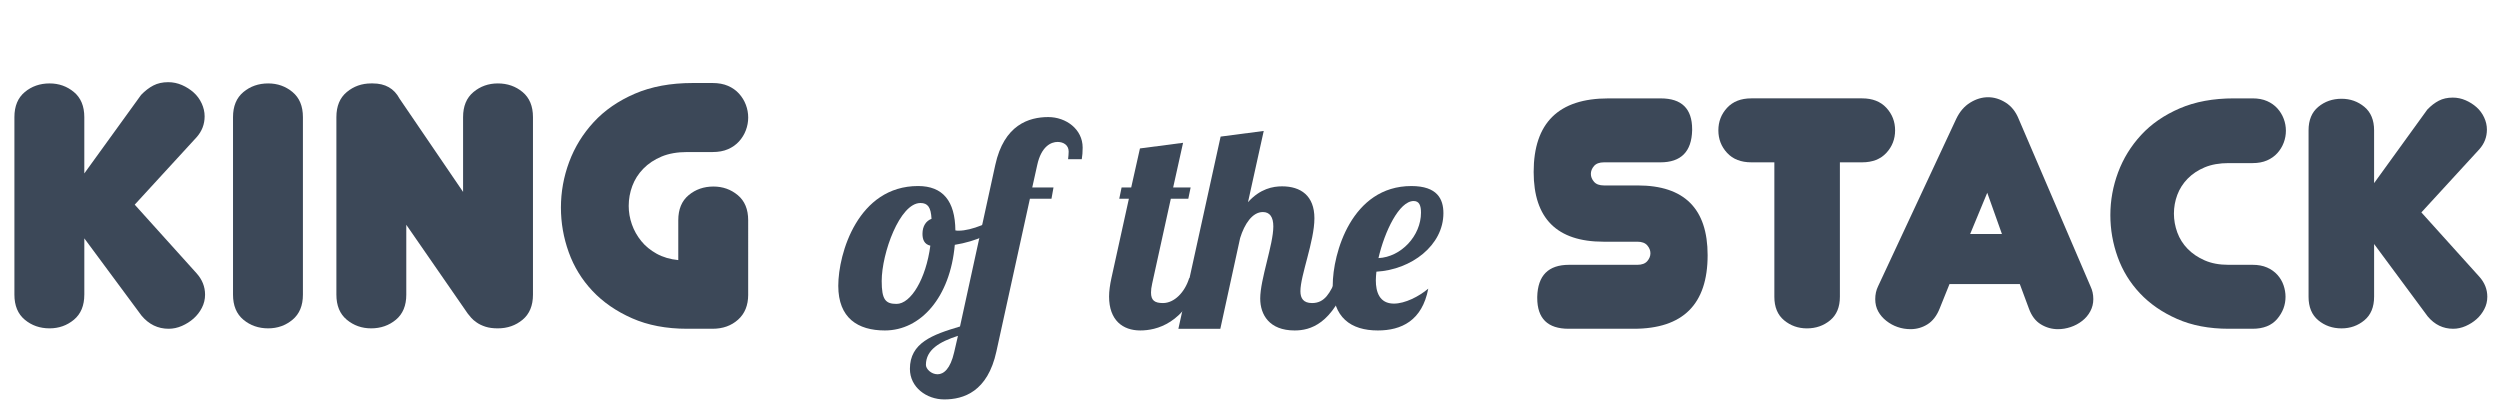 <?xml version="1.0" encoding="utf-8"?>
<!-- Generator: Adobe Illustrator 16.0.0, SVG Export Plug-In . SVG Version: 6.00 Build 0)  -->
<!DOCTYPE svg PUBLIC "-//W3C//DTD SVG 1.1//EN" "http://www.w3.org/Graphics/SVG/1.1/DTD/svg11.dtd">
<svg version="1.1" id="Layer_1" xmlns="http://www.w3.org/2000/svg" xmlns:xlink="http://www.w3.org/1999/xlink" x="0px" y="0px"
	 width="188.829px" height="30.71px" viewBox="337.145 -2.907 188.829 30.71" enable-background="new 337.145 -2.907 188.829 30.71"
	 xml:space="preserve">
<g>
	<g>
		<path fill="#3C4858" d="M343.513,19.349c0,0.828-0.262,1.458-0.784,1.893c-0.523,0.435-1.136,0.652-1.84,0.652
			c-0.726,0-1.35-0.217-1.872-0.652c-0.523-0.435-0.784-1.065-0.784-1.893V5.939c0-0.827,0.261-1.458,0.784-1.893
			c0.522-0.435,1.146-0.652,1.872-0.652c0.704,0,1.316,0.217,1.84,0.652c0.522,0.435,0.784,1.066,0.784,1.893v4.253l4.288-5.929
			c0.298-0.311,0.607-0.548,0.928-0.714s0.693-0.249,1.12-0.249c0.362,0,0.709,0.073,1.04,0.217c0.33,0.145,0.624,0.331,0.88,0.559
			c0.256,0.228,0.458,0.502,0.608,0.823c0.148,0.321,0.224,0.647,0.224,0.978c0,0.601-0.203,1.128-0.608,1.583l-4.672,5.091
			l4.672,5.184c0.427,0.476,0.641,1.014,0.641,1.614c0,0.352-0.08,0.683-0.24,0.993s-0.368,0.58-0.624,0.807
			c-0.256,0.228-0.55,0.414-0.88,0.559c-0.331,0.145-0.667,0.217-1.008,0.217c-0.812,0-1.494-0.331-2.048-0.993l-4.32-5.835V19.349z
			"/>
		<path fill="#3C4858" d="M360.025,19.349c0,0.828-0.262,1.458-0.784,1.893s-1.136,0.652-1.84,0.652
			c-0.726,0-1.35-0.217-1.872-0.652s-0.784-1.065-0.784-1.893V5.939c0-0.827,0.262-1.458,0.784-1.893s1.146-0.652,1.872-0.652
			c0.704,0,1.317,0.217,1.84,0.652s0.784,1.066,0.784,1.893V19.349z"/>
		<path fill="#3C4858" d="M367.833,19.349c0,0.828-0.262,1.458-0.784,1.893c-0.523,0.435-1.147,0.652-1.872,0.652
			c-0.704,0-1.317-0.217-1.84-0.652c-0.523-0.435-0.784-1.065-0.784-1.893V5.939c0-0.827,0.261-1.458,0.784-1.893
			c0.522-0.435,1.136-0.652,1.84-0.652h0.128c0.938,0,1.61,0.383,2.017,1.148l4.8,7.046V5.939c0-0.827,0.261-1.458,0.784-1.893
			c0.522-0.435,1.136-0.652,1.84-0.652c0.725,0,1.349,0.217,1.872,0.652c0.522,0.435,0.783,1.066,0.783,1.893v13.41
			c0,0.828-0.261,1.458-0.783,1.893c-0.523,0.435-1.147,0.652-1.872,0.652c-0.363,0-0.672-0.041-0.929-0.124
			c-0.256-0.083-0.475-0.186-0.655-0.311c-0.182-0.124-0.326-0.248-0.433-0.372c-0.106-0.125-0.191-0.228-0.256-0.311l-4.64-6.705
			V19.349z"/>
		<path fill="#3C4858" d="M393.657,19.349c0,0.807-0.257,1.438-0.769,1.893c-0.512,0.456-1.151,0.683-1.92,0.683h-1.92
			c-1.579,0-2.966-0.264-4.16-0.792c-1.195-0.528-2.191-1.215-2.992-2.064c-0.8-0.849-1.397-1.821-1.792-2.918
			c-0.395-1.097-0.592-2.224-0.592-3.383c0-1.18,0.208-2.328,0.624-3.445c0.416-1.118,1.034-2.121,1.856-3.011
			c0.82-0.889,1.855-1.603,3.104-2.142c1.248-0.538,2.704-0.807,4.368-0.807h1.504c0.448,0,0.837,0.073,1.168,0.217
			c0.331,0.145,0.608,0.341,0.832,0.59s0.395,0.528,0.512,0.838c0.117,0.311,0.177,0.632,0.177,0.962
			c0,0.331-0.06,0.652-0.177,0.962c-0.117,0.31-0.288,0.59-0.512,0.838c-0.224,0.249-0.501,0.445-0.832,0.59
			c-0.331,0.145-0.72,0.217-1.168,0.217h-1.92c-0.747,0-1.392,0.114-1.936,0.341c-0.545,0.228-1.004,0.533-1.376,0.916
			c-0.374,0.383-0.651,0.817-0.832,1.303c-0.182,0.487-0.272,0.989-0.272,1.506c0,0.476,0.08,0.942,0.24,1.396
			c0.16,0.456,0.395,0.875,0.704,1.257c0.309,0.383,0.698,0.704,1.168,0.962c0.469,0.259,1.013,0.419,1.632,0.481v-3.011
			c0-0.828,0.261-1.459,0.784-1.894c0.522-0.435,1.146-0.652,1.872-0.652c0.704,0,1.316,0.217,1.84,0.652
			c0.522,0.435,0.784,1.066,0.784,1.894V19.349z"/>
		<path fill="#3C4858" d="M409.307,14.496c0.088,0.021,0.176,0.021,0.242,0.021c1.012,0,2.442-0.641,3.389-1.281l0.198,0.577
			c-0.837,0.875-2.289,1.516-3.873,1.772c-0.352,3.97-2.574,6.468-5.28,6.468c-2.047,0-3.521-0.939-3.521-3.373
			c0-2.455,1.496-7.536,6.028-7.536C408.361,11.145,409.286,12.276,409.307,14.496z M407.415,15.649
			c-0.462-0.107-0.594-0.47-0.594-0.897c0-0.598,0.286-0.982,0.683-1.131c-0.044-0.875-0.286-1.195-0.837-1.195
			c-1.562,0-2.926,3.8-2.926,5.892c0,1.409,0.286,1.729,1.122,1.729C405.941,20.047,407.084,18.168,407.415,15.649z"/>
		<path fill="#3C4858" d="M417.819,9.117c0.022-0.213,0.044-0.384,0.044-0.577c0-0.491-0.396-0.726-0.836-0.726
			c-0.484,0-1.232,0.32-1.54,1.75l-0.374,1.687h1.605l-0.153,0.854h-1.629l-2.53,11.528c-0.66,3.052-2.486,3.629-3.938,3.629
			c-1.342,0-2.596-0.918-2.596-2.306c0-1.964,1.693-2.583,3.784-3.202l2.662-12.189c0.66-3.053,2.553-3.629,4.005-3.629
			c1.342,0,2.597,0.918,2.597,2.305c0,0.342-0.022,0.619-0.066,0.875H417.819z M407.961,25.362c0.462,0,0.968-0.406,1.254-1.665
			l0.286-1.238c-1.386,0.448-2.42,1.046-2.42,2.199C407.082,24.956,407.477,25.362,407.961,25.362z"/>
		<path fill="#3C4858" d="M426.504,7.879l-0.748,3.373h1.32l-0.177,0.854h-1.32l-1.408,6.404c-0.065,0.277-0.088,0.491-0.088,0.683
			c0,0.598,0.286,0.79,0.902,0.79c0.858,0,1.65-0.812,1.98-1.879h0.924c-1.254,3.479-3.433,3.949-4.62,3.949
			c-1.32,0-2.354-0.769-2.354-2.562c0-0.406,0.065-0.875,0.176-1.388l1.32-5.999h-0.727l0.177-0.854h0.726l0.66-2.946L426.504,7.879
			z"/>
		<path fill="#3C4858" d="M432.531,13.109c-0.792,0-1.387,0.896-1.717,1.964l-1.496,6.853h-3.168l3.19-14.516l3.256-0.427
			l-1.188,5.379c0.924-1.024,1.893-1.195,2.574-1.195c1.408,0,2.442,0.704,2.442,2.412c0,1.729-1.057,4.312-1.057,5.507
			c0,0.534,0.221,0.897,0.881,0.897c0.968,0,1.364-0.769,1.848-1.879h0.925c-1.232,3.501-2.927,3.949-4.093,3.949
			c-1.914,0-2.597-1.195-2.597-2.412c0-1.452,0.99-4.077,0.99-5.443C433.323,13.493,433.059,13.109,432.531,13.109z"/>
		<path fill="#3C4858" d="M441.064,18.275c0,0.854,0.265,1.75,1.364,1.75c0.836,0,1.893-0.534,2.597-1.131
			c-0.462,2.434-2.047,3.159-3.807,3.159c-2.046,0-3.41-0.982-3.41-3.394c0-2.434,1.43-7.514,5.94-7.514
			c1.958,0,2.42,0.982,2.42,2.049c0,2.434-2.42,4.27-5.061,4.419C441.086,17.826,441.064,18.04,441.064,18.275z M443.924,12.276
			c-1.1,0-2.2,2.306-2.662,4.312c1.716-0.085,3.213-1.686,3.213-3.437C444.475,12.618,444.342,12.276,443.924,12.276z"/>
		<path fill="#3C4858" d="M466.125,16.367c0,3.706-1.859,5.558-5.58,5.558h-4.92c-1.58,0-2.37-0.776-2.37-2.328V19.51
			c0.04-1.61,0.841-2.415,2.4-2.415h5.16c0.34,0,0.59-0.092,0.75-0.276c0.159-0.184,0.24-0.383,0.24-0.597
			c0-0.213-0.081-0.412-0.24-0.597c-0.16-0.184-0.41-0.276-0.75-0.276h-2.55c-3.521,0-5.28-1.755-5.28-5.267
			c0-3.705,1.88-5.558,5.64-5.558h3.96c1.58,0,2.37,0.776,2.37,2.328v0.087c-0.04,1.61-0.84,2.415-2.399,2.415h-4.261
			c-0.34,0-0.59,0.092-0.75,0.276c-0.16,0.185-0.239,0.383-0.239,0.597c0,0.214,0.079,0.413,0.239,0.597
			c0.16,0.185,0.41,0.276,0.75,0.276h2.551C464.365,11.1,466.125,12.856,466.125,16.367z"/>
		<path fill="#3C4858" d="M476.115,19.51c0,0.776-0.245,1.368-0.735,1.775s-1.075,0.611-1.755,0.611
			c-0.66,0-1.235-0.204-1.725-0.611c-0.49-0.407-0.735-0.999-0.735-1.775V9.354h-1.74c-0.779,0-1.39-0.237-1.83-0.713
			c-0.439-0.475-0.659-1.042-0.659-1.702s0.22-1.227,0.659-1.703c0.44-0.475,1.051-0.713,1.83-0.713h8.37
			c0.78,0,1.39,0.238,1.83,0.713c0.439,0.476,0.66,1.043,0.66,1.703s-0.221,1.227-0.66,1.702c-0.44,0.476-1.05,0.713-1.83,0.713
			h-1.68V19.51z"/>
		<path fill="#3C4858" d="M489.705,18.55h-5.311l-0.75,1.862c-0.22,0.543-0.524,0.936-0.915,1.179
			c-0.39,0.243-0.815,0.364-1.274,0.364c-0.341,0-0.666-0.053-0.976-0.16c-0.311-0.106-0.595-0.262-0.854-0.466
			c-0.261-0.204-0.465-0.441-0.615-0.713c-0.15-0.271-0.225-0.582-0.225-0.931s0.069-0.669,0.21-0.96l5.909-12.658
			c0.26-0.543,0.61-0.95,1.051-1.222c0.439-0.271,0.89-0.408,1.35-0.408s0.904,0.136,1.335,0.408
			c0.43,0.272,0.755,0.679,0.975,1.222l5.431,12.658c0.14,0.291,0.21,0.611,0.21,0.96c0,0.33-0.075,0.636-0.226,0.917
			c-0.149,0.282-0.354,0.524-0.614,0.728c-0.261,0.204-0.551,0.359-0.87,0.466c-0.32,0.107-0.641,0.16-0.96,0.16
			c-0.461,0-0.891-0.121-1.29-0.364c-0.4-0.243-0.7-0.635-0.9-1.179L489.705,18.55z M485.955,14.766h2.399l-1.109-3.114
			L485.955,14.766z"/>
		<path fill="#3C4858" d="M505.485,9.412c-0.7,0-1.306,0.107-1.815,0.32c-0.51,0.214-0.94,0.5-1.29,0.858
			c-0.35,0.359-0.61,0.767-0.78,1.222c-0.17,0.456-0.255,0.927-0.255,1.412s0.085,0.96,0.255,1.426
			c0.17,0.465,0.431,0.878,0.78,1.237s0.78,0.65,1.29,0.873s1.104,0.334,1.785,0.334h1.83c0.42,0,0.784,0.068,1.095,0.204
			c0.31,0.136,0.57,0.32,0.78,0.553c0.21,0.233,0.364,0.495,0.465,0.786c0.1,0.291,0.15,0.582,0.15,0.873
			c0,0.621-0.21,1.179-0.63,1.673c-0.421,0.495-1.041,0.742-1.86,0.742h-1.8c-1.48,0-2.78-0.248-3.9-0.742s-2.055-1.139-2.805-1.935
			c-0.75-0.795-1.311-1.707-1.681-2.735c-0.37-1.028-0.555-2.085-0.555-3.172c0-1.106,0.195-2.183,0.585-3.23
			c0.391-1.048,0.97-1.988,1.74-2.823c0.77-0.834,1.74-1.503,2.91-2.008s2.535-0.757,4.095-0.757h1.41
			c0.42,0,0.784,0.068,1.095,0.204c0.31,0.136,0.57,0.32,0.78,0.553c0.21,0.232,0.37,0.495,0.479,0.786
			c0.11,0.291,0.165,0.592,0.165,0.902c0,0.311-0.055,0.611-0.165,0.902c-0.109,0.291-0.27,0.553-0.479,0.786
			s-0.471,0.417-0.78,0.553c-0.311,0.136-0.675,0.204-1.095,0.204H505.485z"/>
		<path fill="#3C4858" d="M516.464,19.51c0,0.776-0.245,1.368-0.734,1.775c-0.49,0.407-1.065,0.611-1.726,0.611
			c-0.68,0-1.265-0.204-1.755-0.611s-0.735-0.999-0.735-1.775V6.939c0-0.776,0.245-1.368,0.735-1.775
			c0.49-0.407,1.075-0.611,1.755-0.611c0.66,0,1.235,0.204,1.726,0.611c0.489,0.408,0.734,1,0.734,1.775v3.986l4.021-5.558
			c0.279-0.291,0.569-0.514,0.87-0.669c0.3-0.155,0.649-0.233,1.05-0.233c0.34,0,0.664,0.068,0.975,0.204
			c0.311,0.136,0.585,0.311,0.825,0.524c0.24,0.214,0.43,0.471,0.57,0.771c0.14,0.301,0.21,0.606,0.21,0.917
			c0,0.563-0.19,1.058-0.57,1.484l-4.38,4.772l4.38,4.859c0.4,0.447,0.6,0.951,0.6,1.513c0,0.331-0.074,0.641-0.225,0.932
			s-0.345,0.543-0.585,0.756c-0.24,0.214-0.515,0.388-0.825,0.524s-0.625,0.204-0.944,0.204c-0.761,0-1.4-0.31-1.921-0.931
			l-4.05-5.471V19.51z"/>
	</g>
</g>
</svg>

